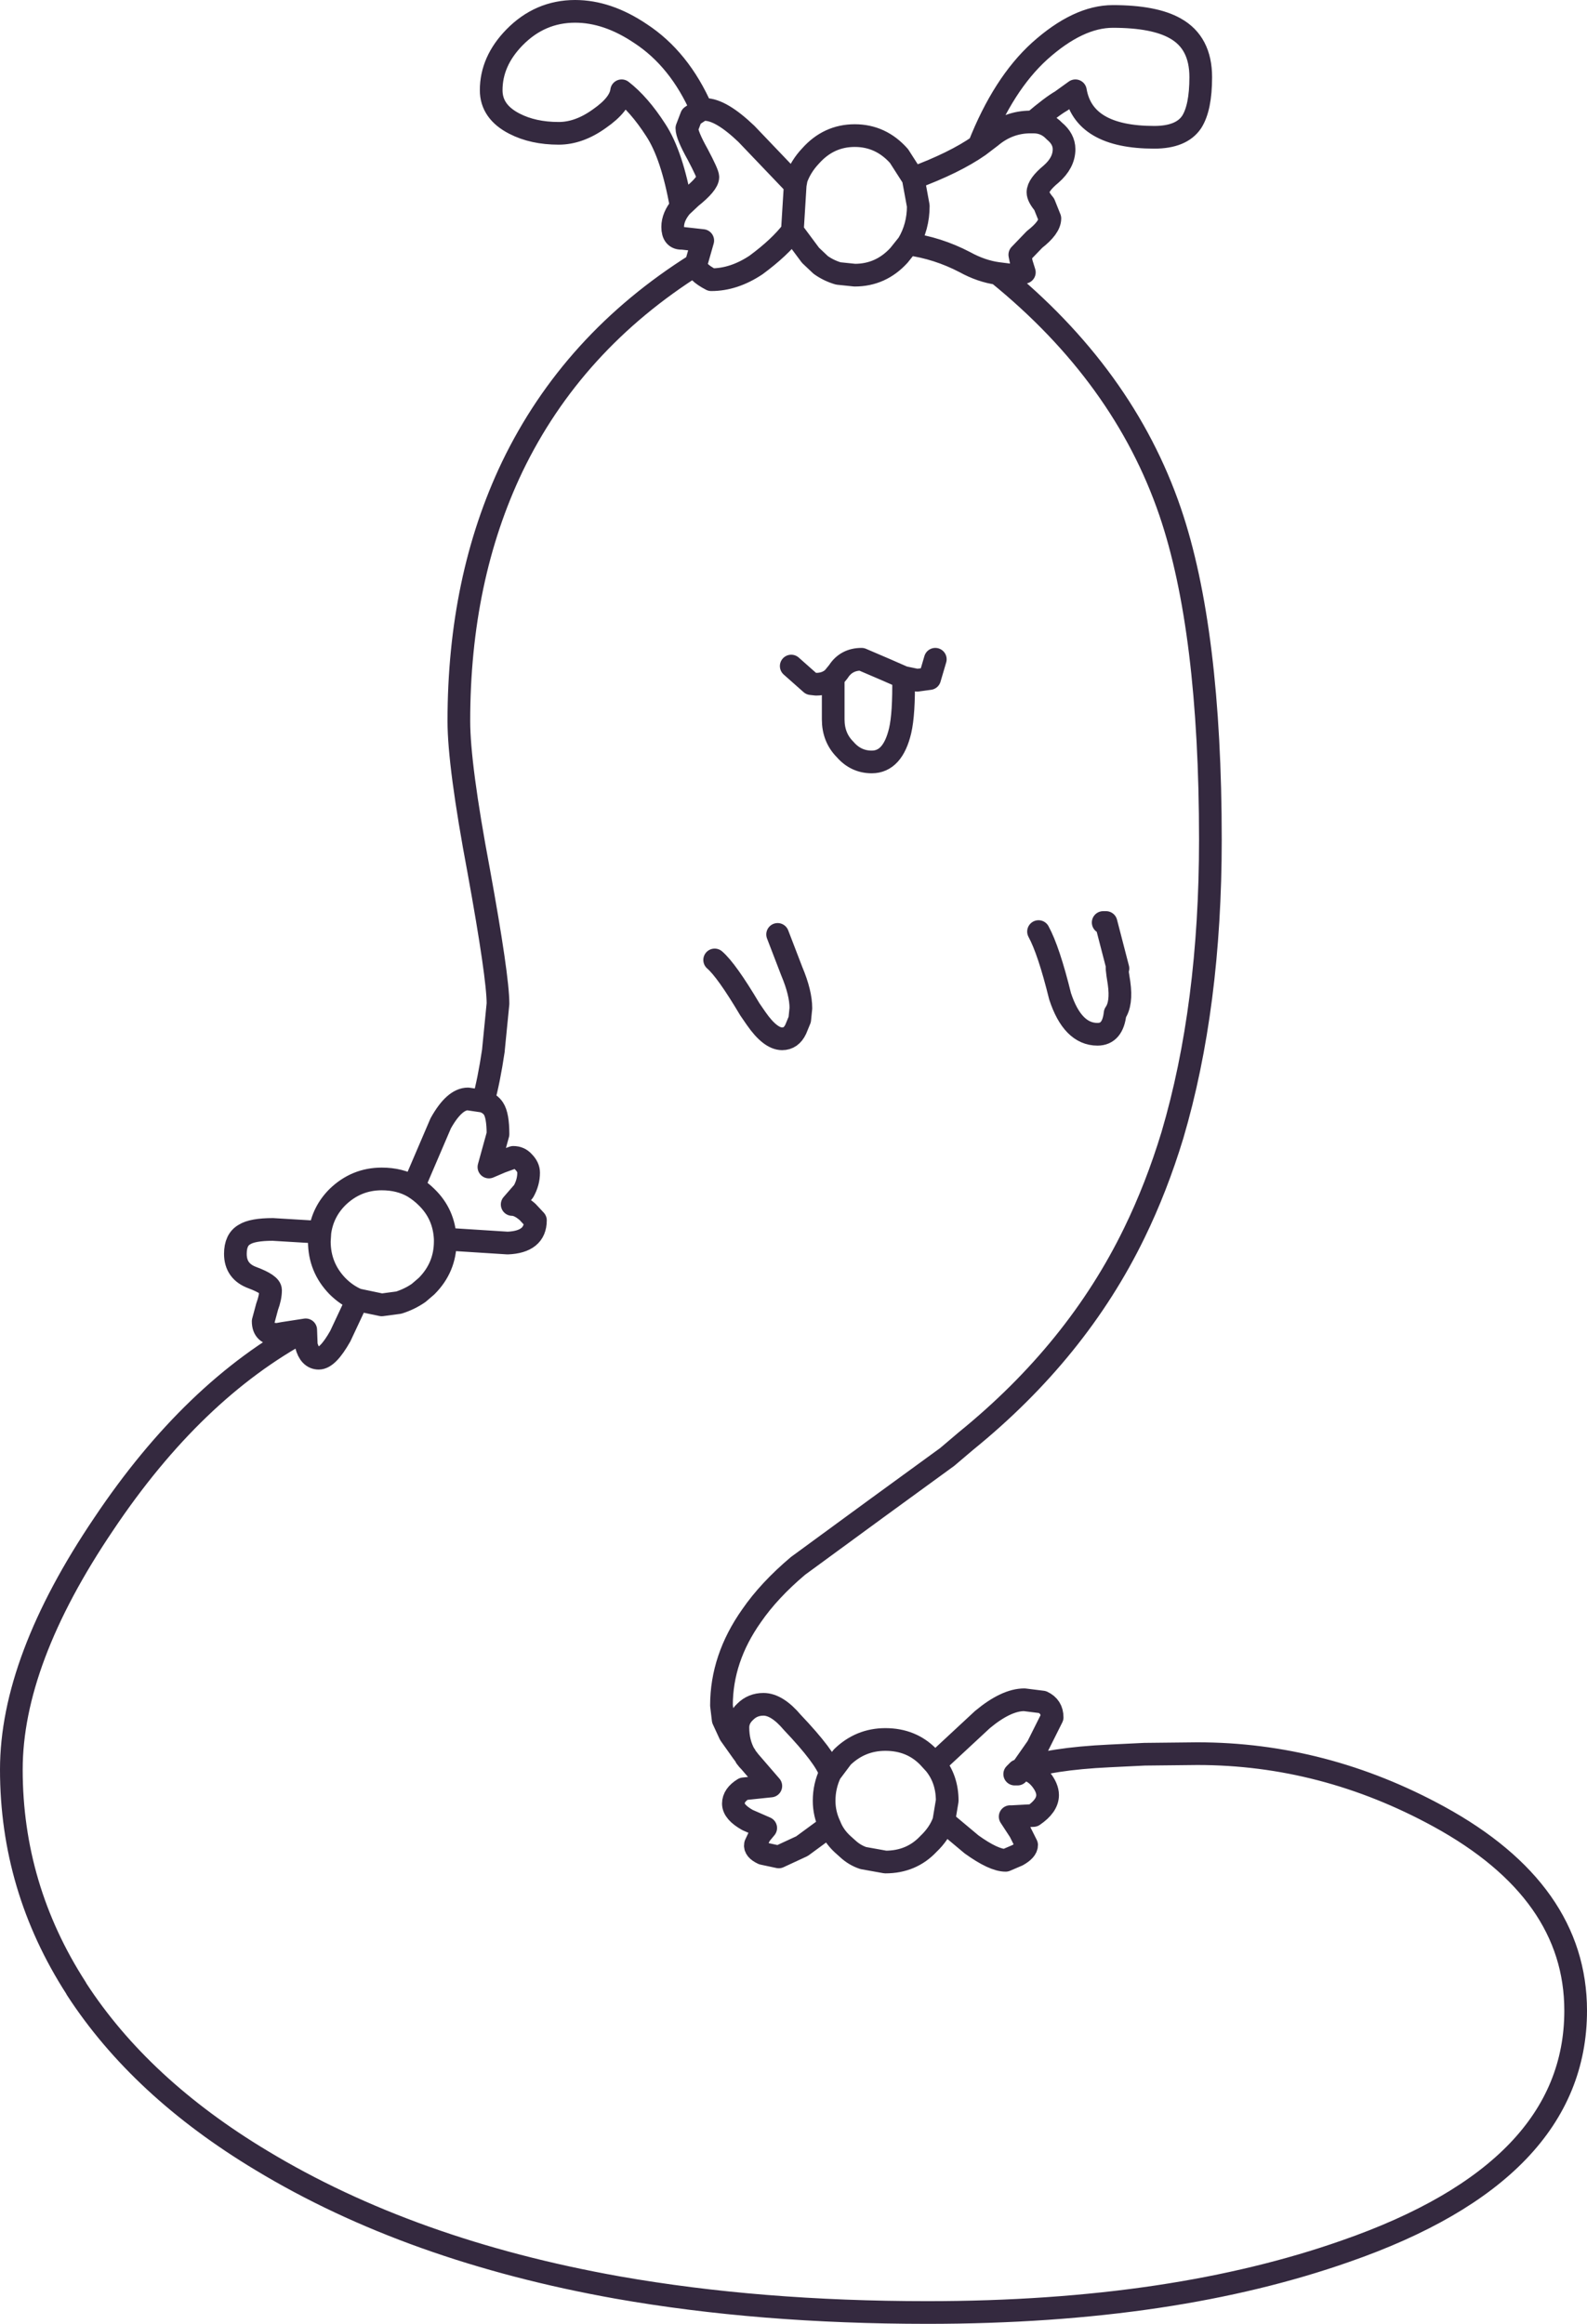<?xml version="1.0" encoding="UTF-8" standalone="no"?>
<svg xmlns:xlink="http://www.w3.org/1999/xlink" height="204.8px" width="139.9px" xmlns="http://www.w3.org/2000/svg">
  <g transform="matrix(1.0, 0.0, 0.0, 1.0, 69.95, 102.4)">
    <path d="M16.35 -89.55 Q18.5 -95.0 21.7 -97.9 25.1 -100.95 28.15 -100.95 31.8 -100.95 33.65 -99.9 35.9 -98.65 35.9 -95.6 35.9 -92.9 35.1 -91.65 34.2 -90.3 31.8 -90.3 25.55 -90.3 24.85 -94.4 L23.6 -93.5 Q22.8 -93.05 21.15 -91.65 22.25 -91.65 23.0 -90.85 23.85 -90.15 23.85 -89.25 23.85 -88.05 22.7 -87.05 21.55 -86.1 21.55 -85.45 21.55 -85.05 22.1 -84.4 L22.6 -83.15 Q22.6 -82.35 21.25 -81.3 L19.95 -79.95 20.1 -79.2 20.35 -78.4 19.2 -78.15 18.0 -78.3 Q29.1 -69.3 33.2 -57.3 36.75 -46.9 36.75 -28.4 36.75 -13.7 33.4 -2.35 32.0 2.25 30.05 6.25 25.0 16.65 15.2 24.6 L13.55 26.0 7.3 30.55 0.4 35.6 Q-2.15 37.75 -3.7 40.0 -6.35 43.75 -6.35 47.9 L-6.2 49.15 -5.6 50.45 -4.5 52.0 -4.35 52.2 -4.3 52.25 Q-4.9 51.2 -4.9 49.85 -4.9 49.05 -4.25 48.45 -3.6 47.8 -2.65 47.8 -1.45 47.8 -0.1 49.4 2.8 52.45 3.25 53.85 L4.3 52.45 Q5.9 50.9 8.1 50.9 10.4 50.9 11.9 52.45 L12.45 53.05 16.65 49.15 Q18.75 47.4 20.35 47.4 L21.95 47.6 Q22.8 48.0 22.8 48.95 L21.5 51.55 20.1 53.55 Q22.6 52.6 27.85 52.35 L30.95 52.2 35.6 52.15 Q46.75 52.15 56.9 57.7 68.95 64.3 68.95 74.8 68.95 88.95 48.65 96.0 41.1 98.65 32.1 100.0 22.75 101.4 11.8 101.4 -3.0 101.4 -15.5 99.2 -33.75 95.95 -46.9 88.0 -57.55 81.6 -63.2 72.9 L-63.25 72.8 Q-68.95 63.95 -68.95 53.55 -68.95 43.95 -60.8 31.9 -52.9 20.1 -43.0 14.8 L-44.95 15.1 -45.5 15.2 Q-46.75 15.2 -46.75 14.05 L-46.4 12.75 Q-46.1 11.95 -46.1 11.3 -46.1 10.8 -47.7 10.2 -49.2 9.65 -49.2 8.1 -49.2 6.85 -48.4 6.4 -47.7 5.95 -45.9 5.95 L-41.75 6.2 Q-41.5 4.4 -40.2 3.1 -38.55 1.5 -36.3 1.5 -34.7 1.5 -33.5 2.2 L-31.1 -3.4 Q-29.9 -5.55 -28.7 -5.55 L-27.35 -5.35 Q-26.85 -7.15 -26.45 -9.85 L-26.45 -9.9 -26.05 -13.95 Q-26.05 -16.3 -27.75 -25.65 -29.5 -34.95 -29.5 -38.85 -29.5 -51.4 -24.8 -61.25 -19.5 -72.25 -8.6 -79.1 L-8.0 -81.2 -9.8 -81.4 Q-10.65 -81.35 -10.65 -82.4 -10.65 -83.3 -9.9 -84.2 -10.7 -88.75 -12.15 -90.95 -13.6 -93.2 -15.15 -94.4 -15.3 -93.2 -17.1 -91.95 -18.9 -90.65 -20.7 -90.65 -22.95 -90.65 -24.6 -91.5 -26.65 -92.55 -26.65 -94.45 -26.65 -97.0 -24.6 -99.1 -22.35 -101.4 -19.25 -101.4 -16.4 -101.4 -13.5 -99.45 -10.05 -97.2 -8.1 -92.75 L-7.8 -92.75 Q-6.4 -92.75 -4.15 -90.6 L0.15 -86.1 0.25 -86.65 Q0.65 -87.75 1.5 -88.65 3.1 -90.45 5.4 -90.45 7.7 -90.45 9.3 -88.65 L10.55 -86.7 Q14.2 -88.05 16.35 -89.55 L17.4 -90.35 Q18.95 -91.65 20.9 -91.65 L21.15 -91.65 M0.15 -86.1 L-0.1 -82.05 1.5 -79.9 2.4 -79.05 Q3.1 -78.55 3.95 -78.3 L5.4 -78.15 Q7.7 -78.15 9.3 -79.9 L10.1 -80.9 Q11.0 -82.4 11.0 -84.25 L10.55 -86.7 M10.1 -80.9 Q12.7 -80.55 15.1 -79.3 16.55 -78.5 18.0 -78.3 M-0.2 -43.7 L1.55 -42.15 2.0 -42.1 Q2.9 -42.1 3.5 -42.65 L3.95 -43.2 Q4.65 -44.3 6.0 -44.3 L8.1 -43.4 9.7 -42.7 10.9 -42.45 12.0 -42.6 12.5 -44.3 M3.5 -42.65 L3.5 -39.0 Q3.5 -37.4 4.55 -36.35 5.5 -35.25 6.9 -35.25 8.75 -35.25 9.4 -38.0 9.75 -39.5 9.7 -42.7 M-6.95 -17.8 Q-5.9 -16.9 -3.85 -13.45 L-3.3 -12.65 Q-2.05 -10.85 -1.0 -10.85 -0.2 -10.85 0.2 -11.7 L0.55 -12.55 0.65 -13.55 Q0.65 -14.9 -0.15 -16.8 L-1.4 -20.05 M21.6 -20.3 Q22.5 -18.65 23.5 -14.6 24.6 -11.25 26.8 -11.25 28.15 -11.25 28.35 -13.1 28.95 -13.95 28.7 -15.75 28.4 -17.6 28.6 -17.05 L27.55 -21.1 27.3 -21.1 M12.45 53.05 Q13.55 54.4 13.55 56.3 L13.25 58.1 15.7 60.15 Q17.65 61.55 18.7 61.55 L19.75 61.1 Q20.55 60.65 20.55 60.2 L19.95 59.0 19.1 57.7 19.3 57.7 21.15 57.6 Q22.4 56.75 22.4 55.8 22.4 55.15 21.8 54.4 21.1 53.55 20.25 53.55 L20.1 53.55 19.75 53.95 19.5 53.95 19.8 53.65 20.1 53.55 M3.25 53.85 Q2.7 55.0 2.7 56.3 2.7 57.45 3.2 58.5 3.55 59.4 4.3 60.1 L4.8 60.55 Q5.4 61.1 6.15 61.35 L8.1 61.7 Q10.4 61.7 11.9 60.1 12.85 59.2 13.25 58.1 M-4.3 52.25 L-4.25 52.3 -4.2 52.4 -4.2 52.45 -4.05 52.6 -3.9 52.8 -2.0 55.0 -4.4 55.25 Q-5.3 55.8 -5.3 56.55 -5.3 57.3 -4.05 58.0 L-2.45 58.7 -2.95 59.3 -3.35 60.15 Q-3.45 60.6 -2.7 60.95 L-1.3 61.25 0.75 60.3 3.2 58.5 M-8.1 -92.75 L-9.0 -92.15 -9.4 -91.1 Q-9.4 -90.5 -8.45 -88.8 -7.55 -87.1 -7.55 -86.8 -7.55 -86.2 -9.05 -85.0 L-9.9 -84.2 M-0.1 -82.05 Q-1.2 -80.6 -3.3 -79.05 -5.25 -77.75 -7.25 -77.75 -8.6 -78.45 -8.6 -79.1 M-27.35 -5.35 Q-26.75 -5.15 -26.45 -4.7 -26.05 -4.1 -26.05 -2.45 L-26.85 0.45 -25.8 0.0 -24.7 -0.4 Q-24.15 -0.4 -23.8 0.0 -23.35 0.45 -23.35 0.95 -23.35 1.8 -23.8 2.6 L-24.8 3.75 Q-24.2 3.75 -23.45 4.4 L-22.75 5.15 Q-22.75 7.05 -25.2 7.15 L-30.7 6.8 -30.7 7.0 Q-30.7 9.3 -32.35 10.95 L-33.05 11.55 Q-33.85 12.1 -34.8 12.4 L-36.3 12.6 -38.45 12.15 -39.95 15.35 Q-41.05 17.3 -41.85 17.3 -42.65 17.3 -42.95 16.15 L-43.0 14.8 M-38.45 12.15 Q-39.4 11.75 -40.2 10.95 -41.8 9.3 -41.8 7.0 L-41.75 6.2 M-33.5 2.2 Q-32.85 2.6 -32.35 3.1 -30.8 4.6 -30.7 6.8 M-4.2 52.45 L-4.0 52.7 -3.9 52.8" fill="none" stroke="#34293f" stroke-linecap="round" stroke-linejoin="round" stroke-width="2.0"/>
  </g>
</svg>
